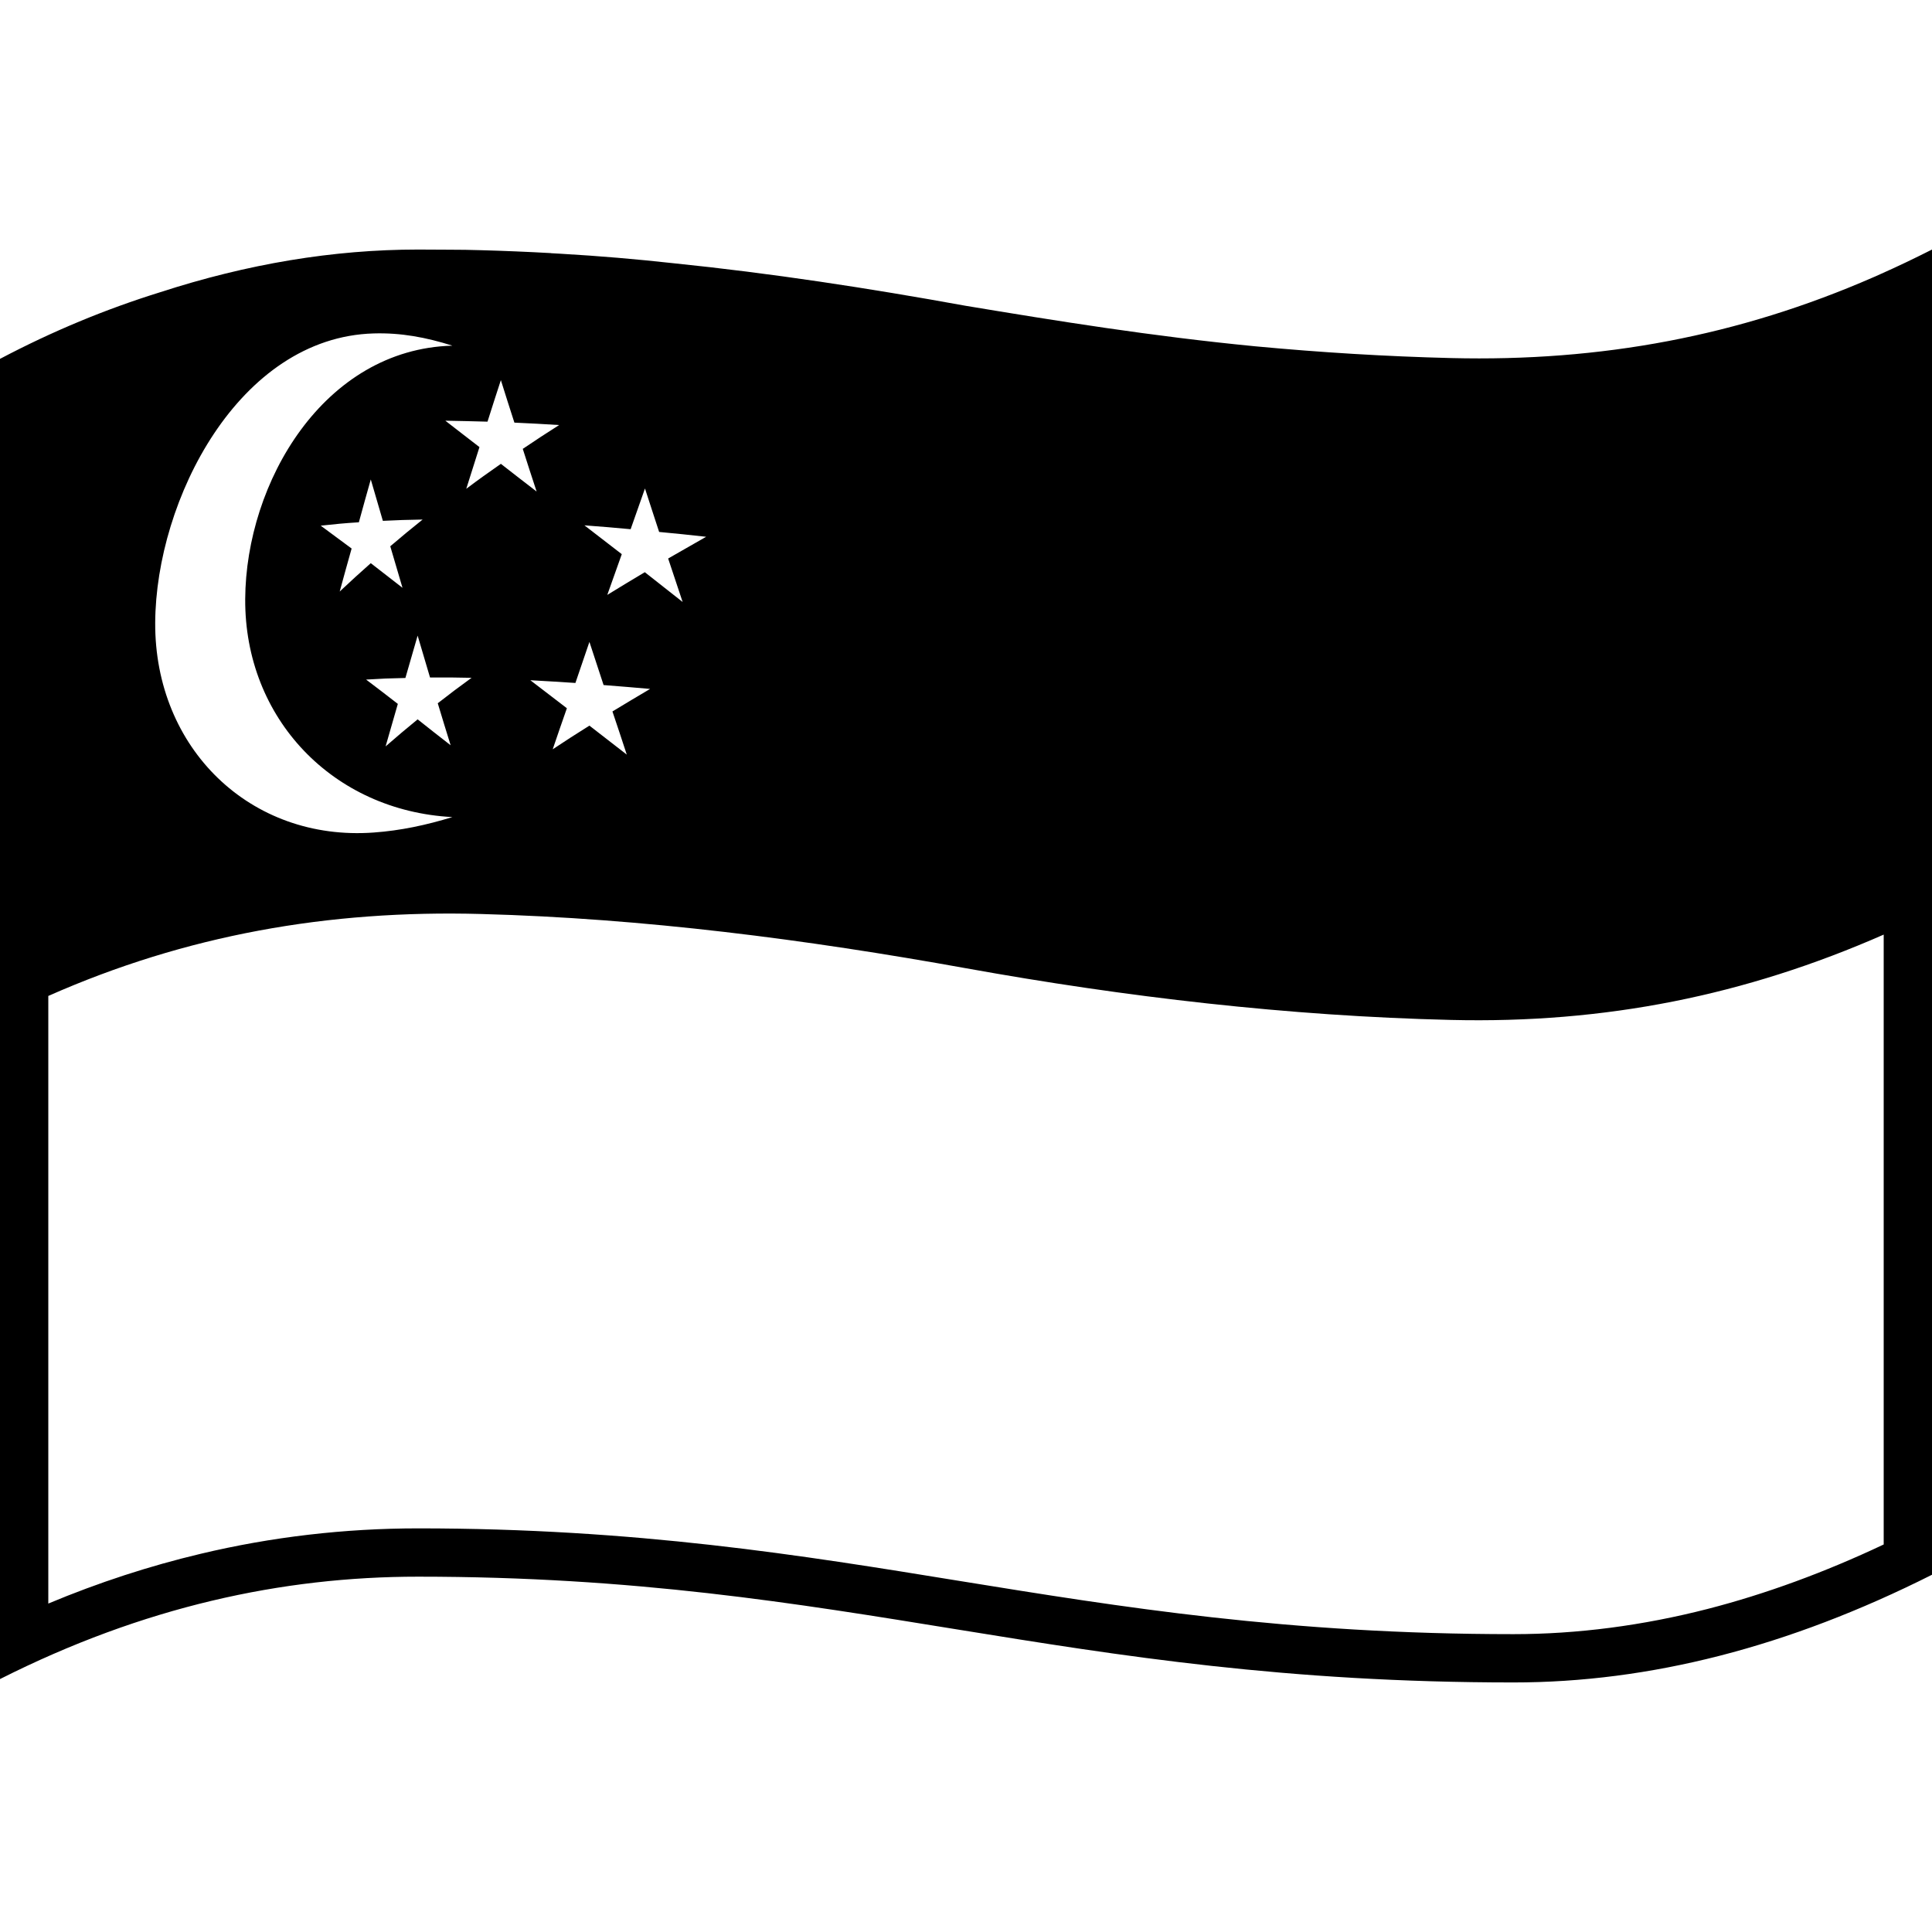 <svg viewBox="0 0 1200 1200" xmlns="http://www.w3.org/2000/svg">
  <path d="M1168.1,170.2c-1,0.5-2.1,0.9-3.1,1.4c-0.5,0.2-0.9,0.4-1.4,0.6c-83.6,36.5-168.9,52.5-262.3,50.2 c-40.6-1-81.1-3.5-121.6-7.3c-64.8-6.3-122.9-15.7-180.1-25.2c-60-10.9-120.5-20.2-181.3-26.4c-22.6-2.5-45.8-4.5-70.1-5.9 c-1.8-0.1-3.5-0.2-5.3-0.3c-0.3,0-0.6,0-0.9-0.1c-14.4-0.8-28.8-1.4-43.2-1.8c-6.5-0.2-12.9-0.3-19.4-0.3s-13-0.1-19.7-0.1 c-52.7,0-106,8.9-160.2,26.5C65.7,192,32.6,205.7,0,222.9v820c89-44.9,175.2-63.6,259.7-63.6c268.9,0,398.5,65.7,680.3,65.7 c84.6,0,170.8-22,260-66.9V155C1189.3,160.4,1178.7,165.5,1168.1,170.2z M391.7,328.7c3.6-10.1,5.3-15.2,8.9-25.3 c2.9,9.1,5.9,18,8.8,27c9.7,0.9,19.4,1.9,29.2,3c-9.5,5.4-14.2,8.1-23.6,13.5l9,27c-7.8-6.2-15.6-12.3-23.5-18.5 c-9.4,5.6-14,8.4-23.3,14.1c3.6-10.1,5.4-15.2,9-25.3c-7.7-6-15.5-11.9-23.2-17.9C372.6,327,382.2,327.8,391.7,328.7z M357.4,424.2 c3.5-10.2,5.2-15.3,8.7-25.5c2.9,8.9,5.8,17.8,8.8,26.8c9.6,0.7,19.3,1.6,28.9,2.4c-9.3,5.5-14,8.3-23.4,14c3,8.9,6,17.9,8.9,26.8 c-7.7-6-15.5-12-23.2-18c-9.2,5.8-13.8,8.7-22.8,14.7c3.5-10.2,5.2-15.3,8.8-25.5c-7.6-5.8-15.1-11.6-22.7-17.4 C338.8,423,348.1,423.6,357.4,424.2z M302.8,261.9c3.3-10.3,4.9-15.5,8.3-25.8c3.3,10.6,5,15.8,8.4,26.4c11,0.5,16.5,0.8,27.8,1.5 c-9.1,5.8-13.7,8.8-22.6,14.8c3.4,10.6,5.1,15.9,8.6,26.5c-7.4-5.7-14.8-11.4-22.2-17.2c-8.7,6.1-13.1,9.2-21.5,15.5 c3.3-10.4,4.9-15.5,8.2-25.9c-8.6-6.7-12.9-9.9-21.2-16.4C286.8,261.5,292.1,261.6,302.8,261.9z M279.9,462.9 c-8.4-6.5-12.4-9.7-20.5-16.1c-8.1,6.6-12,10-19.9,16.8c3-10.6,4.6-15.8,7.6-26.4c-8-6.2-11.9-9.2-19.7-15.1 c9.6-0.6,14.5-0.8,24.4-1c3-10.5,4.6-15.8,7.6-26.3c3.1,10.4,4.6,15.6,7.7,26c10.1-0.1,15.2,0,25.8,0.2c-8.5,6.2-12.8,9.4-21,15.8 C275.1,447.2,276.6,452.5,279.9,462.9z M199.2,326.5c9.4-1,14.1-1.5,23.7-2.1c2.9-10.6,4.4-16,7.4-26.6c3,10.3,4.5,15.4,7.5,25.7 c9.7-0.5,14.7-0.6,24.7-0.8c-8.1,6.5-12.1,9.8-20.1,16.6c3,10.3,4.6,15.5,7.6,25.8c-8-6.2-11.9-9.3-19.7-15.3 c-7.8,6.9-11.7,10.5-19.3,17.6c2.9-10.7,4.4-16,7.4-26.7C210.6,334.9,206.8,332.1,199.2,326.5z M232.1,207.1 c16.9-0.5,32.4,2.4,48.9,7.6l0,0h-0.1c-79.8,2.2-128.2,84.9-128.6,157.4c-0.4,74.3,54.6,131.5,128.6,135.4h0.1 c-16.3,5-32.2,8.4-48.9,9.6C155.4,522.7,96,464.7,96.4,386.8C96.8,310.4,148.4,209.5,232.1,207.1z M1170,959.3 c-36.8,17.4-73.5,30.8-109.2,40c-40.5,10.4-81.1,15.7-120.8,15.7c-140.1,0-243.6-16.8-343.7-33c-98.9-16.1-201.3-32.7-336.6-32.7 c-45.7,0-91.1,5.3-135.1,15.8C93,972.6,61.3,982.9,30,996V618.6c85.4-37.8,173.9-53.5,268.8-50.9c101,2.7,201.9,15.8,301.2,33.7 s200.3,29.7,301.2,32.1c95.8,2.3,182.8-15.2,268.8-53V959.3z"/>
</svg>